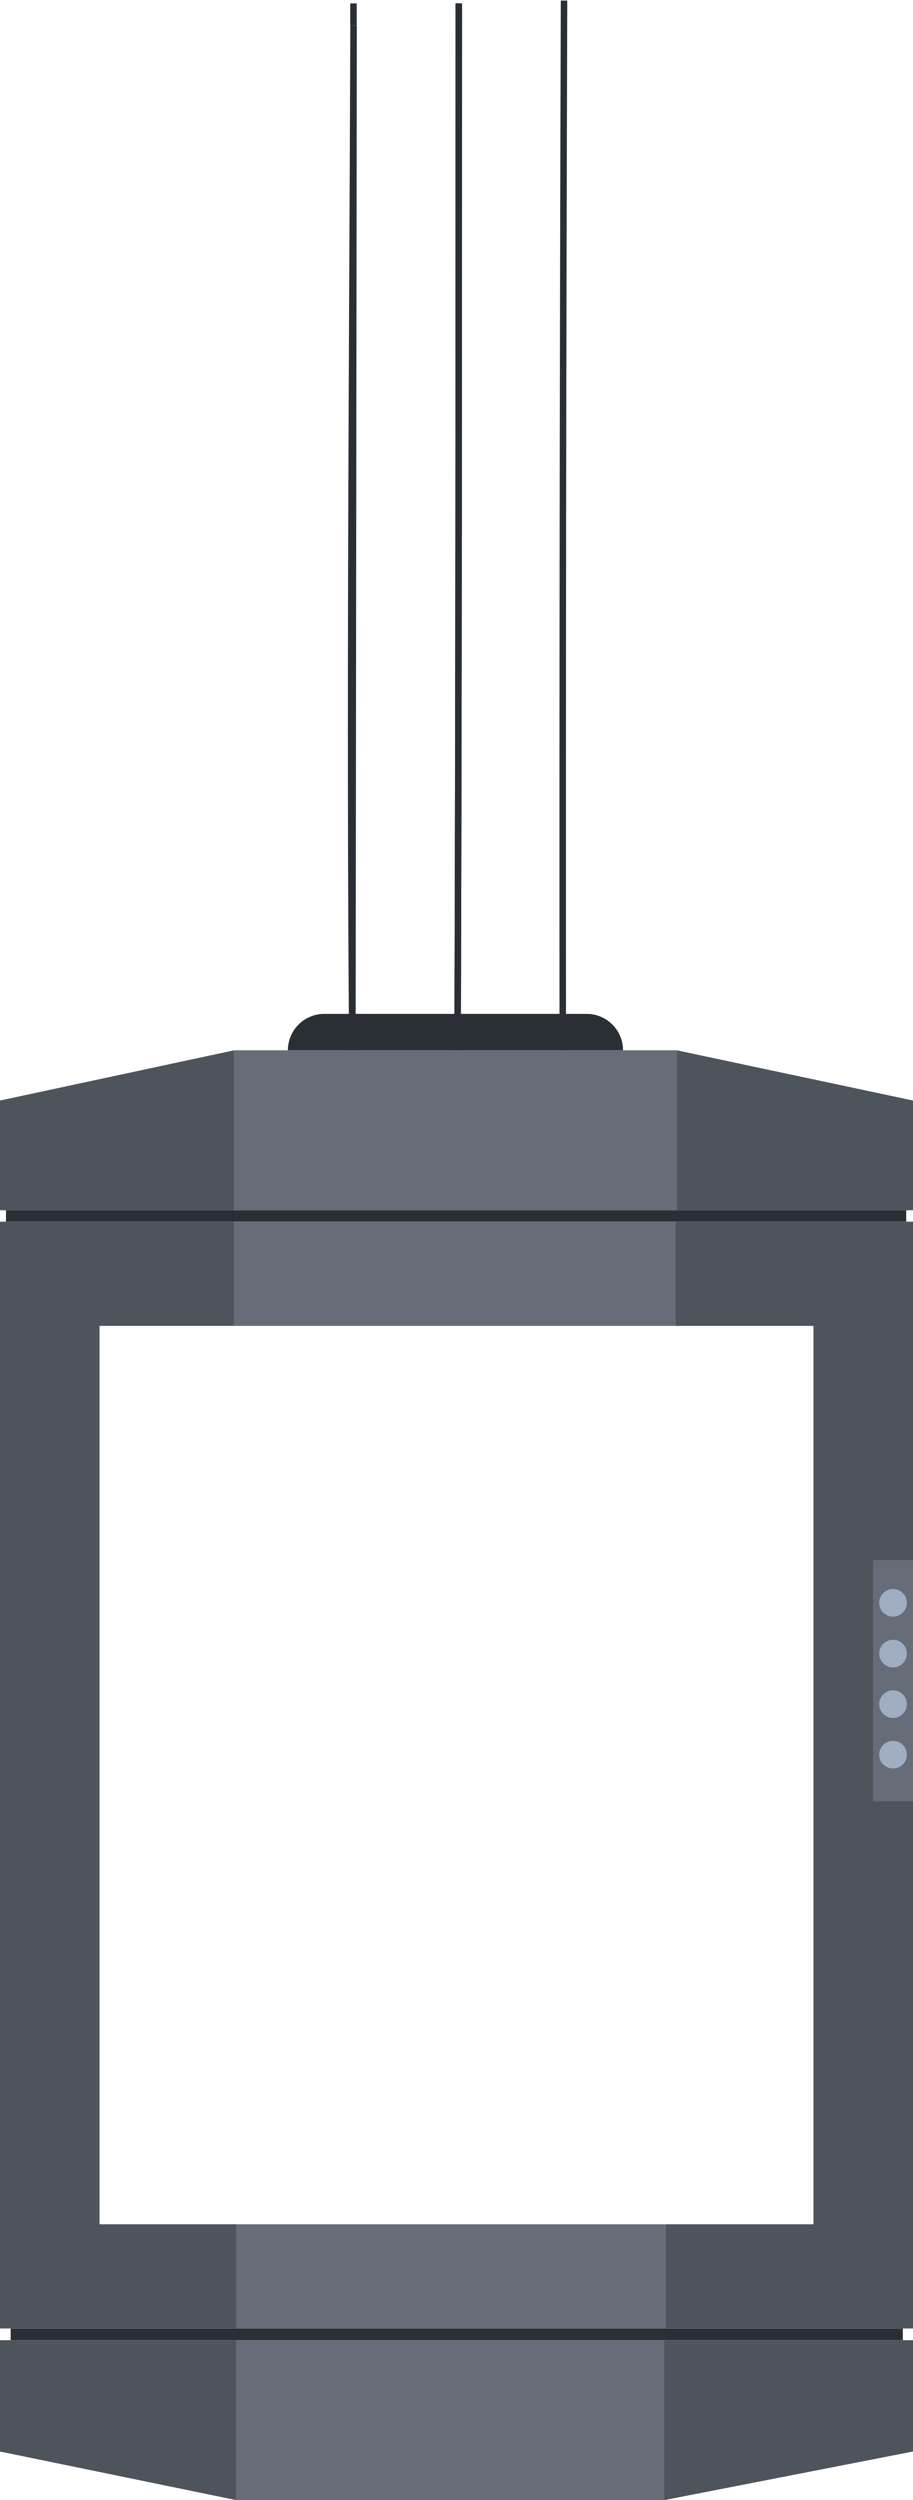 <svg xmlns="http://www.w3.org/2000/svg" viewBox="0 0 281.54 770.78"><defs><style>.cabin-1,.cabin-5{fill:#292f35;}.cabin-2{fill:#4e545c;}.cabin-3{fill:#666d79;}.cabin-4{fill:#a0aec4;}.cabin-5{stroke:#292f35;stroke-miterlimit:10;stroke-width:2px;}</style></defs><title>ElevatorOk_2</title><g id="Layer_2" data-name="Layer 2"><g id="Layer_3" data-name="Layer 3"><path class="cabin-1" d="M100,312.58h80.9a11.23,11.23,0,0,1,11.23,11.23v0a0,0,0,0,1,0,0H88.77a0,0,0,0,1,0,0v0A11.23,11.23,0,0,1,100,312.58Z"/><rect class="cabin-2" y="408.06" width="30.7" height="280.35"/><rect class="cabin-2" x="250.84" y="406.63" width="30.7" height="280.11"/><rect class="cabin-3" x="269.22" y="480.98" width="12.32" height="74.35"/><circle class="cabin-4" cx="275.38" cy="494.15" r="4.26"/><circle class="cabin-4" cx="275.38" cy="540.96" r="4.26"/><circle class="cabin-4" cx="275.38" cy="509.8" r="4.26"/><circle class="cabin-4" cx="275.38" cy="525.38" r="4.26"/><rect class="cabin-3" x="71.85" y="685.74" width="133.38" height="32.13"/><rect class="cabin-3" x="72.85" y="721.47" width="132" height="49.32"/><polygon class="cabin-2" points="281.54 373.12 208.69 373.12 208.69 323.8 281.54 339.29 281.54 373.12"/><polygon class="cabin-2" points="72.2 373.12 0 373.12 0 339.29 72.2 323.8 72.2 373.12"/><polygon class="cabin-2" points="281.54 755.8 204.85 770.78 204.85 721.47 281.54 721.47 281.54 755.8"/><polygon class="cabin-2" points="72.85 770.78 0 755.8 0 721.47 72.85 721.47 72.85 770.78"/><rect class="cabin-1" x="3.29" y="717.87" width="275.12" height="3.6"/><rect class="cabin-1" x="1.84" y="373.12" width="277.61" height="3.52"/><path class="cabin-5" d="M173.54,323.8q-.12-161.58.39-323.62"/><path class="cabin-5" d="M141.1,323.8c.36-107.72.36-214.72.38-322.77"/><path class="cabin-5" d="M141.1,323.8c.36-107.72.36-214.72.38-322.77"/><path class="cabin-5" d="M109,1.05V7.77l0-6.72Z"/><path class="cabin-5" d="M108.66,323.8l.37-316C108.65,113.08,107.77,218.24,108.66,323.8Z"/><rect class="cabin-3" x="72.2" y="323.8" width="136.49" height="49.32"/><rect class="cabin-2" x="208.34" y="376.64" width="73.2" height="32.13"/><rect class="cabin-2" y="376.64" width="72.2" height="32.13"/><rect class="cabin-2" y="685.74" width="72.85" height="32.13"/><rect class="cabin-2" x="205.23" y="685.74" width="76.32" height="32.13"/><rect class="cabin-3" x="72.2" y="376.64" width="136.15" height="32.13"/></g></g></svg>